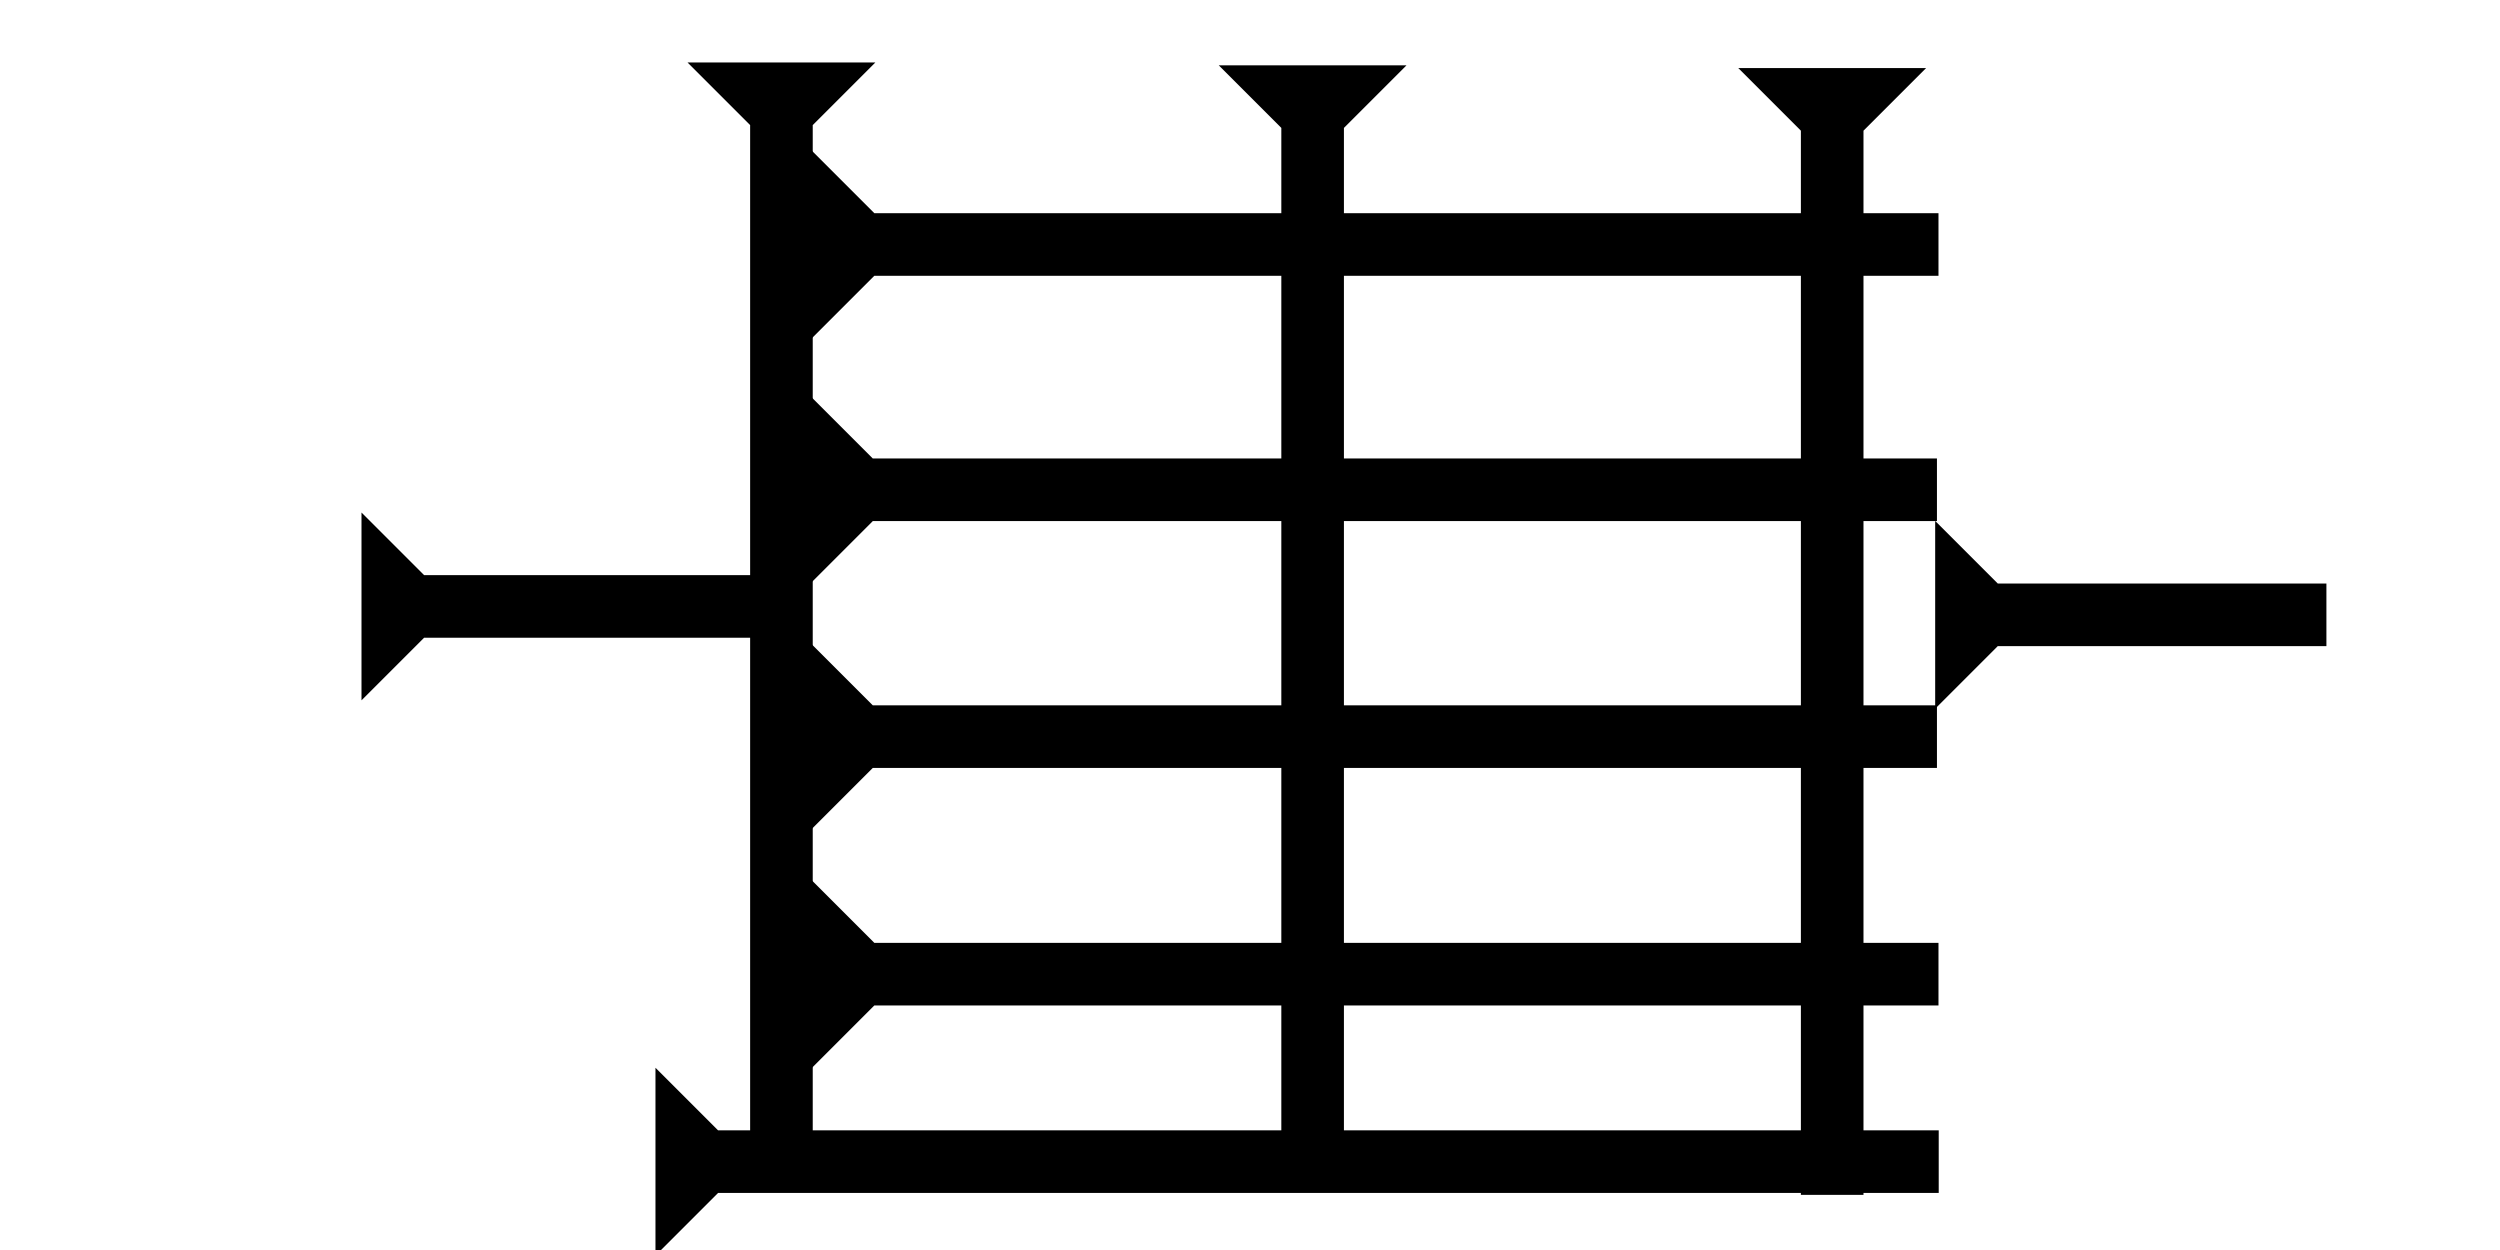 <?xml version="1.0" encoding="UTF-8" standalone="no"?>
<svg
   xmlns:dc="http://purl.org/dc/elements/1.1/"
   xmlns:cc="http://creativecommons.org/ns#"
   xmlns:rdf="http://www.w3.org/1999/02/22-rdf-syntax-ns#"
   xmlns:svg="http://www.w3.org/2000/svg"
   xmlns="http://www.w3.org/2000/svg"
   width="160"
   height="80"
   viewBox="0 0 42.333 21.167"
   version="1.1"
   id="svg8">
  <defs
     id="defs2" />
  <g
     id="layer1">
    <g
       id="g935"
       transform="matrix(0,-0.265,0.265,0,13.745,18.086)">
      <title
         id="title931">Right Horizontal Mark, RH</title>
      <polygon
         points="0,0 12,0 8,4 8,72 4,72 4,4 "
         style="fill:black"
         id="polygon933" />
    </g>
    <g
       id="g900"
       transform="matrix(0.265,0,0,0.265,11.642,1.058)">
      <title
         id="title896">Down Vertical Mark, DV</title>
      <polygon
         points="12,0 8,4 8,72 4,72 4,4 0,0 "
         style="fill:black"
         id="polygon898" />
    </g>
    <g
       id="g917"
       transform="matrix(0.265,0,0,0.265,20.637,1.106)">
      <title
         id="title913">Down Vertical Mark, DV</title>
      <polygon
         points="4,72 4,4 0,0 12,0 8,4 8,72 "
         style="fill:black"
         id="polygon915" />
    </g>
    <g
       id="g923"
       transform="matrix(0.265,0,0,0.265,29.435,1.153)">
      <title
         id="title919">Down Vertical Mark, DV</title>
      <polygon
         points="8,72 4,72 4,4 0,0 12,0 8,4 "
         style="fill:black"
         id="polygon921" />
    </g>
    <g
       id="g929"
       transform="matrix(0,-0.265,0.265,0,11.099,21.261)">
      <title
         id="title925">Right Horizontal Mark, RH</title>
      <polygon
         points="4,4 0,0 12,0 8,4 8,82 4,82 "
         style="fill:black"
         id="polygon927" />
    </g>
    <g
       id="g941"
       transform="matrix(0,-0.265,0.265,0,13.719,14.064)">
      <title
         id="title937">Right Horizontal Mark, RH</title>
      <polygon
         points="8,4 8,72 4,72 4,4 0,0 12,0 "
         style="fill:black"
         id="polygon939" />
    </g>
    <g
       id="g947"
       transform="matrix(0,-0.265,0.265,0,13.719,9.884)">
      <title
         id="title943">Right Horizontal Mark, RH</title>
      <polygon
         points="0,0 12,0 8,4 8,72 4,72 4,4 "
         style="fill:black"
         id="polygon945" />
    </g>
    <g
       id="g953"
       transform="matrix(0,-0.265,0.265,0,13.745,5.73)">
      <title
         id="title949">Right Horizontal Mark, RH</title>
      <polygon
         points="4,4 0,0 12,0 8,4 8,72 4,72 "
         style="fill:black"
         id="polygon951" />
    </g>
    <g
       id="g973"
       transform="matrix(0,-0.265,0.265,0,32.769,12.001)">
      <title
         id="title969">Right Horizontal Mark, RH</title>
      <polygon
         points="8,25 4,25 4,4 0,0 12,0 8,4 "
         style="fill:black"
         id="polygon971" />
    </g>
    <g
       id="g990"
       transform="matrix(0,-0.265,0.265,0,6.121,11.859)">
      <title
         id="title986">Right Horizontal Mark, RH</title>
      <polygon
         points="0,0 12,0 8,4 8,25 4,25 4,4 "
         style="fill:black"
         id="polygon988" />
    </g>
    
  </g>
</svg>
